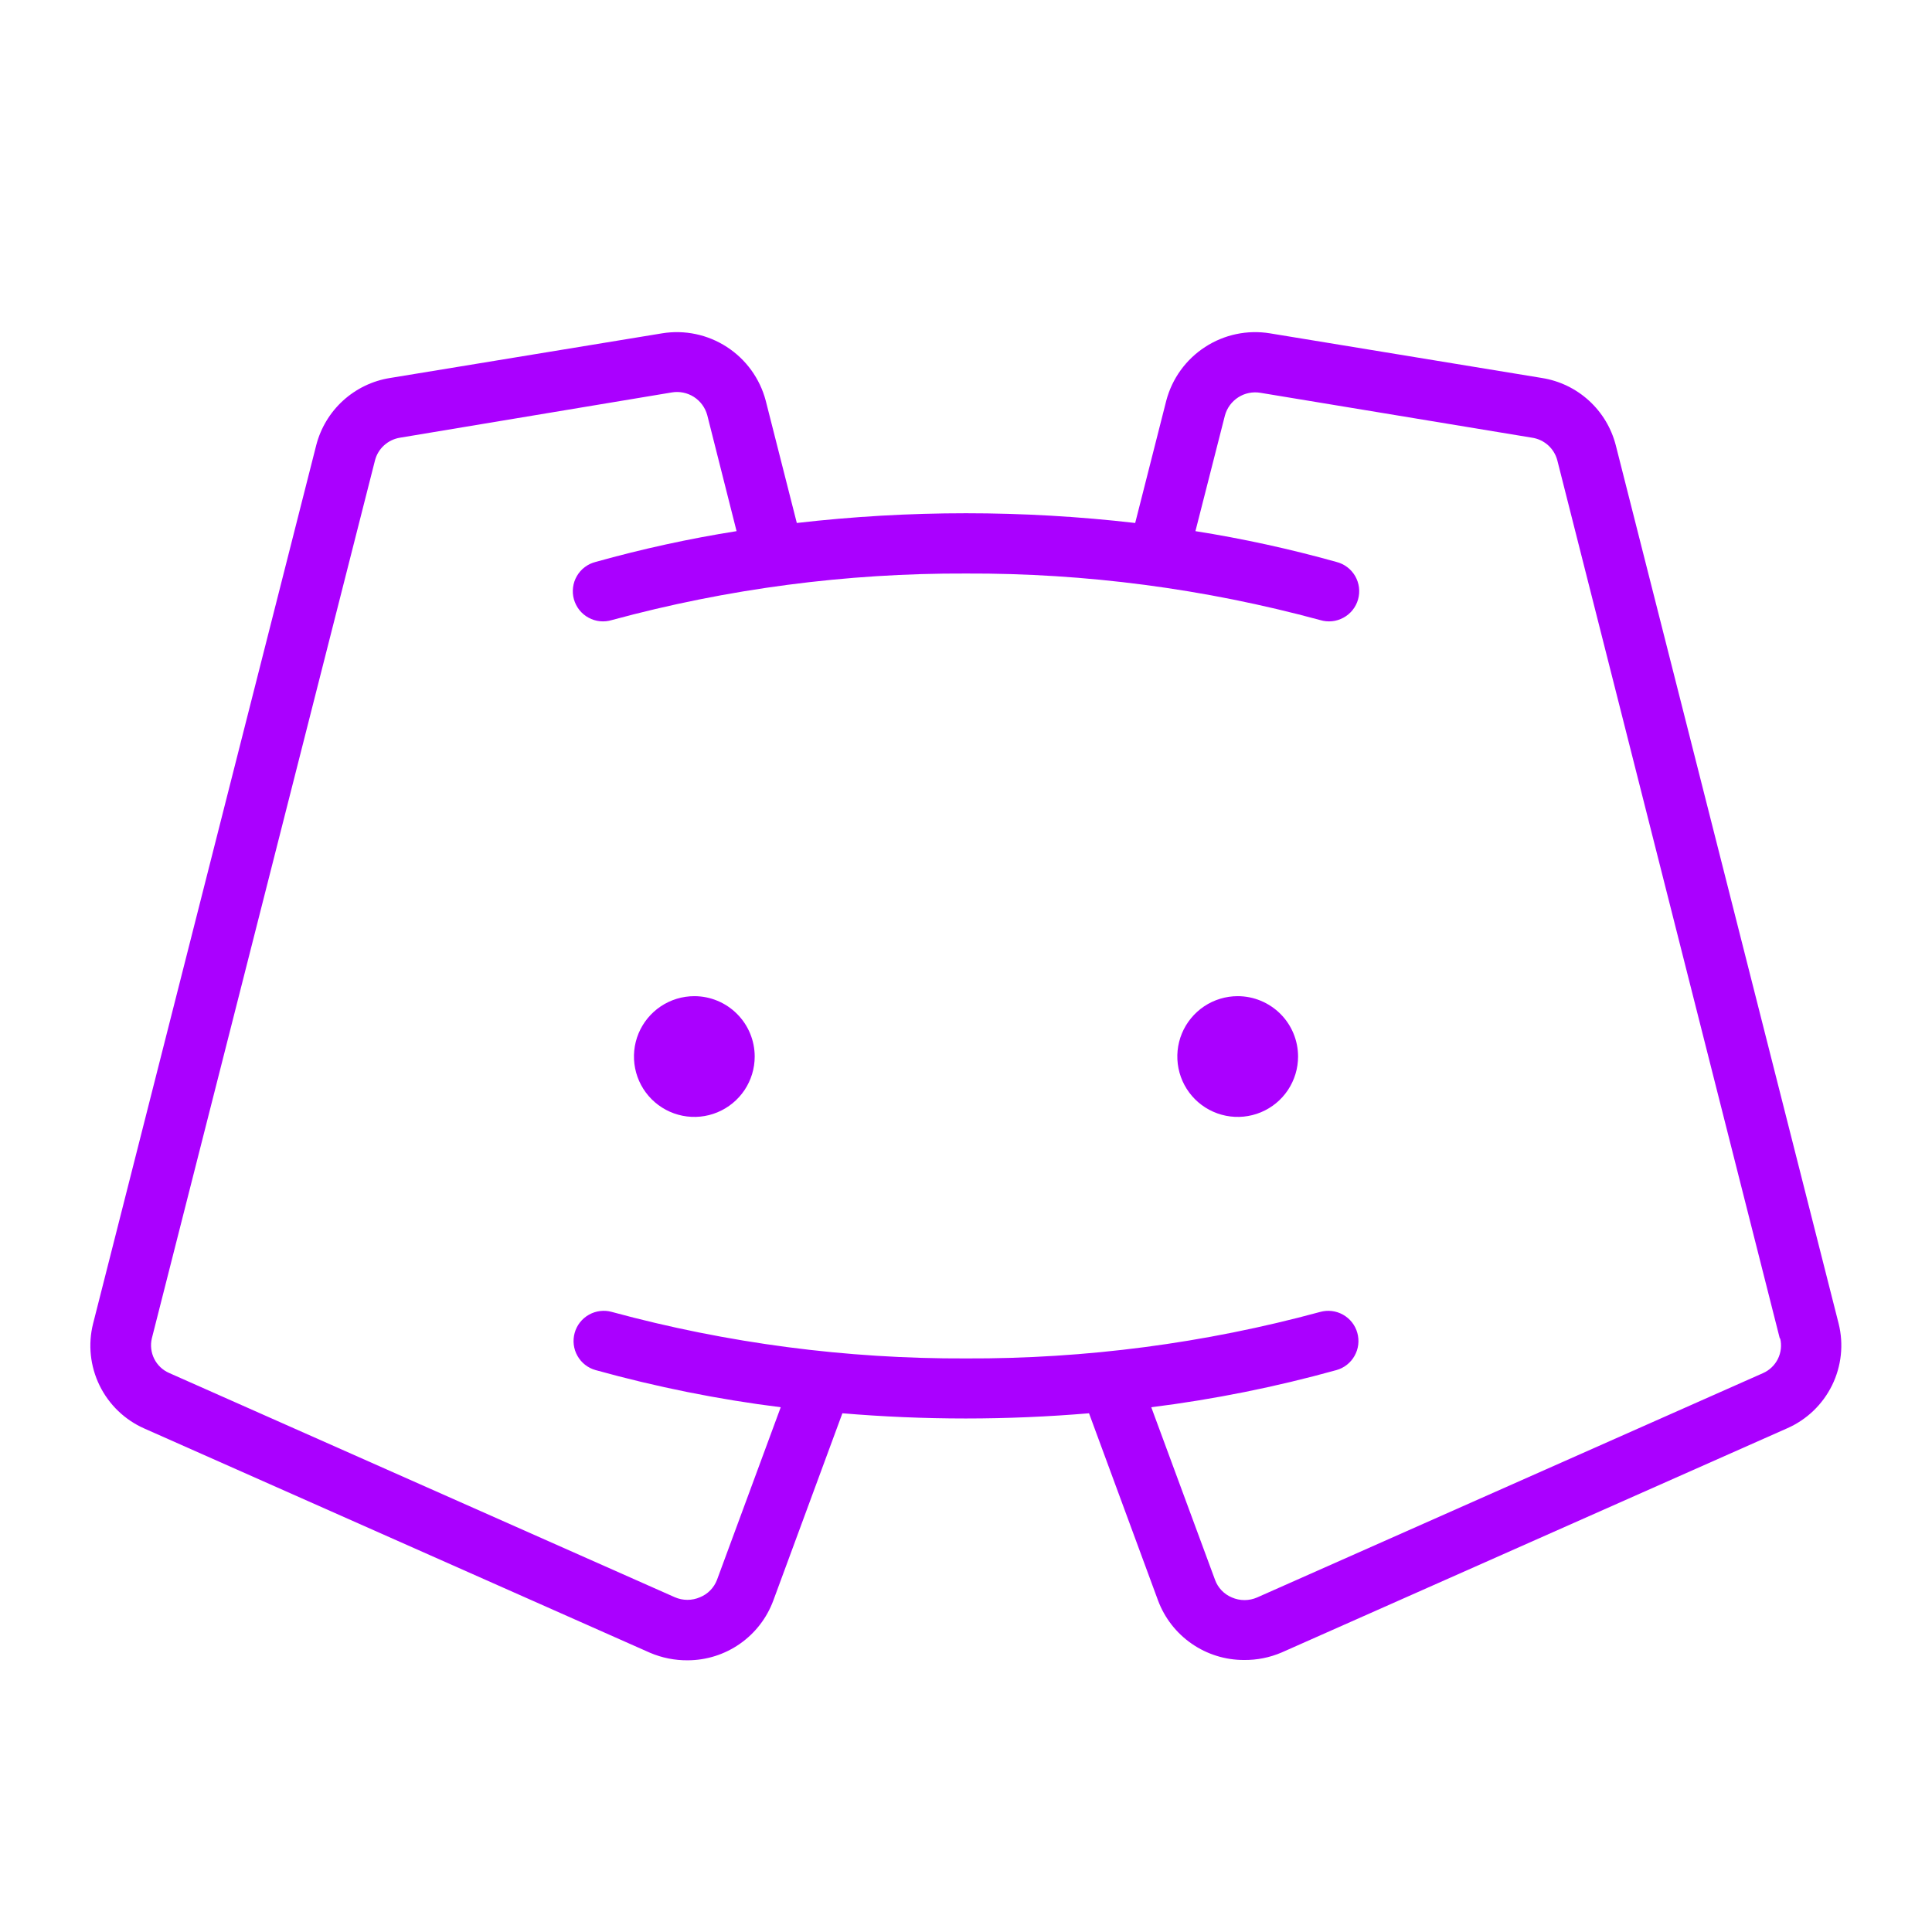<svg width="49" height="49" viewBox="0 0 49 49" fill="none" xmlns="http://www.w3.org/2000/svg">
<path d="M19.141 26.797C19.141 27.099 19.051 27.395 18.883 27.647C18.714 27.899 18.475 28.095 18.195 28.211C17.916 28.327 17.608 28.357 17.311 28.298C17.014 28.239 16.741 28.093 16.527 27.879C16.313 27.665 16.167 27.392 16.108 27.095C16.049 26.798 16.079 26.49 16.195 26.21C16.311 25.931 16.507 25.692 16.759 25.523C17.011 25.355 17.307 25.265 17.61 25.265C18.016 25.265 18.405 25.427 18.692 25.714C18.979 26.001 19.141 26.39 19.141 26.797ZM31.391 25.265C31.088 25.265 30.792 25.355 30.54 25.523C30.288 25.692 30.092 25.931 29.976 26.21C29.86 26.49 29.83 26.798 29.889 27.095C29.948 27.392 30.094 27.665 30.308 27.879C30.522 28.093 30.795 28.239 31.092 28.298C31.389 28.357 31.697 28.327 31.977 28.211C32.257 28.095 32.496 27.899 32.664 27.647C32.832 27.395 32.922 27.099 32.922 26.797C32.922 26.39 32.761 26.001 32.474 25.714C32.186 25.427 31.797 25.265 31.391 25.265ZM45.331 36.223L32.507 41.91C32.204 42.04 31.878 42.105 31.55 42.101C31.076 42.102 30.614 41.958 30.224 41.688C29.835 41.419 29.537 41.037 29.371 40.593L27.62 35.844C26.594 35.93 25.551 35.976 24.492 35.976C23.434 35.976 22.387 35.93 21.365 35.844L19.613 40.593C19.449 41.037 19.153 41.42 18.765 41.691C18.378 41.962 17.916 42.108 17.443 42.109C17.114 42.112 16.788 42.047 16.486 41.918L3.662 36.231C3.166 36.012 2.764 35.626 2.526 35.14C2.288 34.654 2.229 34.099 2.36 33.574L8.02 11.293C8.132 10.857 8.368 10.464 8.7 10.161C9.033 9.858 9.446 9.658 9.89 9.587L16.792 8.454C17.364 8.361 17.95 8.484 18.435 8.8C18.921 9.115 19.272 9.6 19.42 10.159L20.209 13.264C23.06 12.935 25.94 12.935 28.791 13.264L29.58 10.159C29.728 9.6 30.079 9.115 30.565 8.8C31.051 8.484 31.636 8.361 32.208 8.454L39.11 9.587C39.554 9.658 39.968 9.858 40.3 10.161C40.632 10.464 40.868 10.857 40.98 11.293L46.632 33.569C46.763 34.093 46.704 34.648 46.466 35.133C46.227 35.619 45.826 36.005 45.331 36.223ZM45.139 33.944L39.497 11.675C39.458 11.527 39.377 11.394 39.263 11.292C39.149 11.19 39.007 11.123 38.856 11.101L31.965 9.962C31.771 9.93 31.571 9.97 31.405 10.077C31.24 10.183 31.119 10.347 31.067 10.537L30.319 13.471C31.525 13.662 32.718 13.923 33.894 14.252C33.993 14.277 34.087 14.321 34.168 14.383C34.25 14.444 34.318 14.522 34.37 14.61C34.421 14.699 34.454 14.797 34.467 14.898C34.479 14.999 34.472 15.102 34.444 15.201C34.417 15.299 34.37 15.391 34.306 15.471C34.242 15.551 34.163 15.618 34.073 15.666C33.983 15.715 33.885 15.746 33.783 15.756C33.681 15.766 33.579 15.756 33.481 15.726C30.554 14.931 27.533 14.534 24.5 14.546C21.467 14.534 18.446 14.931 15.519 15.726C15.422 15.756 15.319 15.766 15.217 15.756C15.115 15.746 15.017 15.715 14.927 15.666C14.837 15.618 14.758 15.551 14.694 15.471C14.631 15.391 14.584 15.299 14.556 15.201C14.528 15.102 14.521 14.999 14.534 14.898C14.546 14.797 14.579 14.699 14.631 14.61C14.682 14.522 14.75 14.444 14.832 14.383C14.914 14.321 15.007 14.277 15.106 14.252C16.282 13.923 17.476 13.662 18.681 13.471L17.937 10.527C17.885 10.337 17.764 10.173 17.599 10.067C17.433 9.961 17.233 9.92 17.039 9.953L10.145 11.101C9.995 11.125 9.855 11.192 9.742 11.294C9.629 11.396 9.549 11.528 9.511 11.675L3.851 33.944C3.81 34.118 3.831 34.302 3.911 34.462C3.991 34.623 4.125 34.75 4.29 34.822L17.114 40.509C17.215 40.553 17.324 40.576 17.434 40.576C17.545 40.576 17.654 40.553 17.755 40.509C17.853 40.469 17.941 40.41 18.015 40.334C18.089 40.259 18.146 40.169 18.184 40.071L19.801 35.691C18.215 35.492 16.646 35.177 15.106 34.749C15.009 34.722 14.918 34.676 14.839 34.614C14.76 34.552 14.694 34.475 14.645 34.387C14.595 34.299 14.564 34.203 14.552 34.103C14.54 34.003 14.548 33.902 14.575 33.805C14.602 33.708 14.648 33.617 14.71 33.538C14.772 33.459 14.849 33.393 14.937 33.344C15.025 33.294 15.121 33.263 15.221 33.251C15.321 33.239 15.422 33.246 15.519 33.274C18.446 34.069 21.467 34.465 24.5 34.453C27.533 34.465 30.554 34.069 33.481 33.274C33.677 33.219 33.886 33.244 34.063 33.344C34.24 33.443 34.371 33.609 34.425 33.805C34.48 34.001 34.455 34.21 34.355 34.387C34.256 34.564 34.09 34.695 33.894 34.749C32.354 35.177 30.785 35.492 29.199 35.691L30.817 40.071C30.853 40.17 30.91 40.261 30.983 40.337C31.057 40.414 31.145 40.474 31.243 40.515C31.344 40.559 31.454 40.582 31.564 40.582C31.674 40.582 31.784 40.559 31.884 40.515L44.709 34.828C44.875 34.756 45.01 34.628 45.091 34.466C45.171 34.304 45.192 34.119 45.149 33.944H45.139Z" fill="#AA00FF"/>
</svg>
